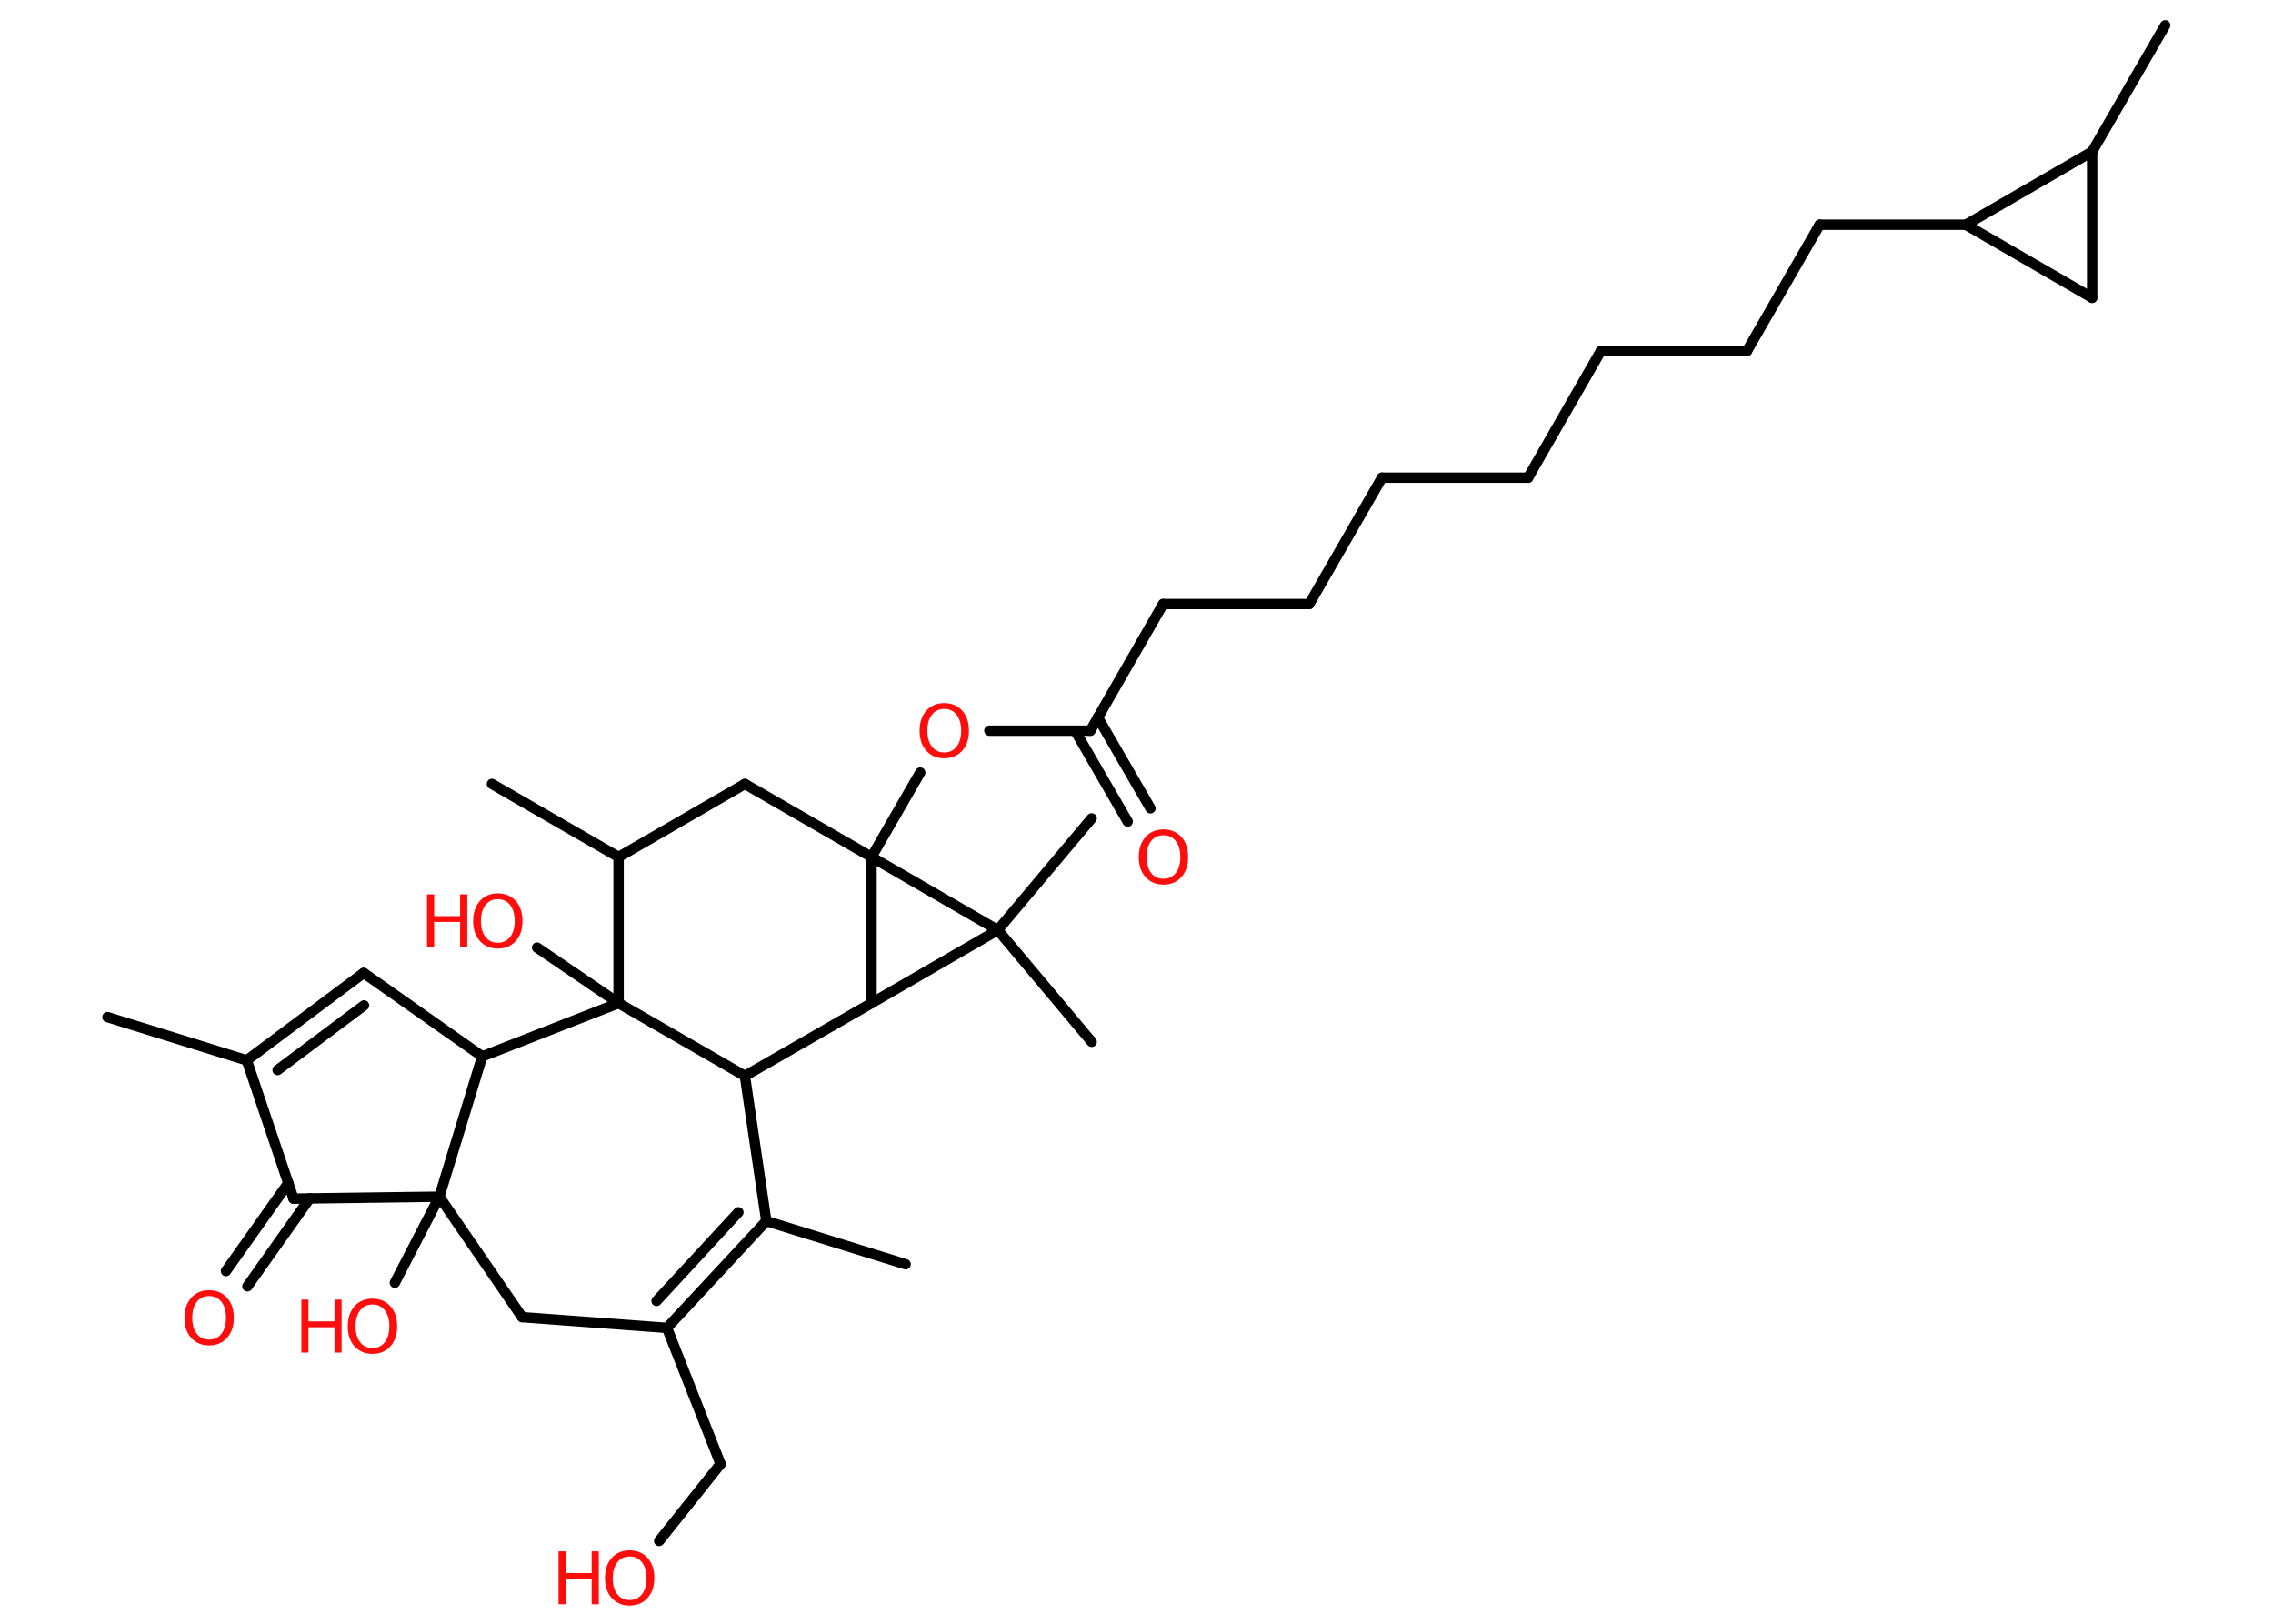 <?xml version='1.0' encoding='UTF-8'?>
<!DOCTYPE svg PUBLIC "-//W3C//DTD SVG 1.1//EN" "http://www.w3.org/Graphics/SVG/1.1/DTD/svg11.dtd">
<svg version='1.2' xmlns='http://www.w3.org/2000/svg' xmlns:xlink='http://www.w3.org/1999/xlink' width='70.0mm' height='50.0mm' viewBox='0 0 70.0 50.0'>
  <desc>Generated by the Chemistry Development Kit (http://github.com/cdk)</desc>
  <g stroke-linecap='round' stroke-linejoin='round' stroke='#000000' stroke-width='.32' fill='#FF0D0D'>
    <rect x='.0' y='.0' width='70.0' height='50.0' fill='#FFFFFF' stroke='none'/>
    <g id='mol1' class='mol'>
      <line id='mol1bnd1' class='bond' x1='3.31' y1='31.32' x2='7.6' y2='32.65'/>
      <g id='mol1bnd2' class='bond'>
        <line x1='11.2' y1='29.96' x2='7.6' y2='32.65'/>
        <line x1='11.21' y1='30.96' x2='8.55' y2='32.95'/>
      </g>
      <line id='mol1bnd3' class='bond' x1='11.2' y1='29.96' x2='14.85' y2='32.53'/>
      <line id='mol1bnd4' class='bond' x1='14.85' y1='32.53' x2='13.53' y2='36.85'/>
      <line id='mol1bnd5' class='bond' x1='13.53' y1='36.85' x2='12.16' y2='39.5'/>
      <line id='mol1bnd6' class='bond' x1='13.53' y1='36.85' x2='16.08' y2='40.56'/>
      <line id='mol1bnd7' class='bond' x1='16.08' y1='40.56' x2='20.54' y2='40.89'/>
      <line id='mol1bnd8' class='bond' x1='20.54' y1='40.89' x2='22.19' y2='45.08'/>
      <line id='mol1bnd9' class='bond' x1='22.19' y1='45.08' x2='20.3' y2='47.45'/>
      <g id='mol1bnd10' class='bond'>
        <line x1='20.54' y1='40.89' x2='23.6' y2='37.6'/>
        <line x1='20.22' y1='40.06' x2='22.74' y2='37.33'/>
      </g>
      <line id='mol1bnd11' class='bond' x1='23.6' y1='37.6' x2='27.89' y2='38.93'/>
      <line id='mol1bnd12' class='bond' x1='23.6' y1='37.6' x2='22.94' y2='33.13'/>
      <line id='mol1bnd13' class='bond' x1='22.94' y1='33.13' x2='26.84' y2='30.89'/>
      <line id='mol1bnd14' class='bond' x1='26.84' y1='30.89' x2='30.73' y2='28.64'/>
      <line id='mol1bnd15' class='bond' x1='30.73' y1='28.64' x2='33.62' y2='32.08'/>
      <line id='mol1bnd16' class='bond' x1='30.73' y1='28.64' x2='33.62' y2='25.2'/>
      <line id='mol1bnd17' class='bond' x1='30.73' y1='28.64' x2='26.84' y2='26.39'/>
      <line id='mol1bnd18' class='bond' x1='26.84' y1='30.89' x2='26.84' y2='26.39'/>
      <line id='mol1bnd19' class='bond' x1='26.84' y1='26.39' x2='28.34' y2='23.79'/>
      <line id='mol1bnd20' class='bond' x1='30.47' y1='22.5' x2='33.58' y2='22.5'/>
      <g id='mol1bnd21' class='bond'>
        <line x1='33.81' y1='22.09' x2='35.43' y2='24.89'/>
        <line x1='33.11' y1='22.5' x2='34.73' y2='25.3'/>
      </g>
      <line id='mol1bnd22' class='bond' x1='33.58' y1='22.5' x2='35.82' y2='18.6'/>
      <line id='mol1bnd23' class='bond' x1='35.82' y1='18.6' x2='40.32' y2='18.6'/>
      <line id='mol1bnd24' class='bond' x1='40.32' y1='18.6' x2='42.56' y2='14.71'/>
      <line id='mol1bnd25' class='bond' x1='42.56' y1='14.71' x2='47.06' y2='14.71'/>
      <line id='mol1bnd26' class='bond' x1='47.06' y1='14.71' x2='49.3' y2='10.81'/>
      <line id='mol1bnd27' class='bond' x1='49.3' y1='10.81' x2='53.8' y2='10.81'/>
      <line id='mol1bnd28' class='bond' x1='53.8' y1='10.81' x2='56.04' y2='6.92'/>
      <line id='mol1bnd29' class='bond' x1='56.04' y1='6.92' x2='60.54' y2='6.92'/>
      <line id='mol1bnd30' class='bond' x1='60.54' y1='6.92' x2='64.43' y2='9.17'/>
      <line id='mol1bnd31' class='bond' x1='64.43' y1='9.17' x2='64.43' y2='4.67'/>
      <line id='mol1bnd32' class='bond' x1='60.54' y1='6.92' x2='64.43' y2='4.67'/>
      <line id='mol1bnd33' class='bond' x1='64.43' y1='4.67' x2='66.68' y2='.78'/>
      <line id='mol1bnd34' class='bond' x1='26.84' y1='26.39' x2='22.94' y2='24.14'/>
      <line id='mol1bnd35' class='bond' x1='22.94' y1='24.14' x2='19.05' y2='26.39'/>
      <line id='mol1bnd36' class='bond' x1='19.05' y1='26.39' x2='15.15' y2='24.14'/>
      <line id='mol1bnd37' class='bond' x1='19.05' y1='26.39' x2='19.05' y2='30.89'/>
      <line id='mol1bnd38' class='bond' x1='22.94' y1='33.13' x2='19.05' y2='30.89'/>
      <line id='mol1bnd39' class='bond' x1='14.85' y1='32.53' x2='19.05' y2='30.89'/>
      <line id='mol1bnd40' class='bond' x1='19.05' y1='30.89' x2='16.54' y2='29.18'/>
      <line id='mol1bnd41' class='bond' x1='13.53' y1='36.85' x2='9.04' y2='36.91'/>
      <line id='mol1bnd42' class='bond' x1='7.6' y1='32.65' x2='9.04' y2='36.91'/>
      <g id='mol1bnd43' class='bond'>
        <line x1='9.54' y1='36.9' x2='7.62' y2='39.61'/>
        <line x1='8.88' y1='36.43' x2='6.96' y2='39.14'/>
      </g>
      <g id='mol1atm6' class='atom'>
        <path d='M11.47 40.17q-.24 .0 -.38 .18q-.14 .18 -.14 .49q.0 .31 .14 .49q.14 .18 .38 .18q.24 .0 .38 -.18q.14 -.18 .14 -.49q.0 -.31 -.14 -.49q-.14 -.18 -.38 -.18zM11.47 39.99q.34 .0 .55 .23q.21 .23 .21 .62q.0 .39 -.21 .62q-.21 .23 -.55 .23q-.34 .0 -.55 -.23q-.21 -.23 -.21 -.62q.0 -.38 .21 -.62q.21 -.23 .55 -.23z' stroke='none'/>
        <path d='M9.28 40.02h.22v.67h.8v-.67h.22v1.63h-.22v-.78h-.8v.78h-.22v-1.63z' stroke='none'/>
      </g>
      <g id='mol1atm10' class='atom'>
        <path d='M19.39 47.93q-.24 .0 -.38 .18q-.14 .18 -.14 .49q.0 .31 .14 .49q.14 .18 .38 .18q.24 .0 .38 -.18q.14 -.18 .14 -.49q.0 -.31 -.14 -.49q-.14 -.18 -.38 -.18zM19.39 47.74q.34 .0 .55 .23q.21 .23 .21 .62q.0 .39 -.21 .62q-.21 .23 -.55 .23q-.34 .0 -.55 -.23q-.21 -.23 -.21 -.62q.0 -.38 .21 -.62q.21 -.23 .55 -.23z' stroke='none'/>
        <path d='M17.2 47.77h.22v.67h.8v-.67h.22v1.63h-.22v-.78h-.8v.78h-.22v-1.63z' stroke='none'/>
      </g>
      <path id='mol1atm19' class='atom' d='M29.08 21.83q-.24 .0 -.38 .18q-.14 .18 -.14 .49q.0 .31 .14 .49q.14 .18 .38 .18q.24 .0 .38 -.18q.14 -.18 .14 -.49q.0 -.31 -.14 -.49q-.14 -.18 -.38 -.18zM29.08 21.65q.34 .0 .55 .23q.21 .23 .21 .62q.0 .39 -.21 .62q-.21 .23 -.55 .23q-.34 .0 -.55 -.23q-.21 -.23 -.21 -.62q.0 -.38 .21 -.62q.21 -.23 .55 -.23z' stroke='none'/>
      <path id='mol1atm21' class='atom' d='M35.83 25.72q-.24 .0 -.38 .18q-.14 .18 -.14 .49q.0 .31 .14 .49q.14 .18 .38 .18q.24 .0 .38 -.18q.14 -.18 .14 -.49q.0 -.31 -.14 -.49q-.14 -.18 -.38 -.18zM35.83 25.54q.34 .0 .55 .23q.21 .23 .21 .62q.0 .39 -.21 .62q-.21 .23 -.55 .23q-.34 .0 -.55 -.23q-.21 -.23 -.21 -.62q.0 -.38 .21 -.62q.21 -.23 .55 -.23z' stroke='none'/>
      <g id='mol1atm37' class='atom'>
        <path d='M15.33 27.69q-.24 .0 -.38 .18q-.14 .18 -.14 .49q.0 .31 .14 .49q.14 .18 .38 .18q.24 .0 .38 -.18q.14 -.18 .14 -.49q.0 -.31 -.14 -.49q-.14 -.18 -.38 -.18zM15.33 27.51q.34 .0 .55 .23q.21 .23 .21 .62q.0 .39 -.21 .62q-.21 .23 -.55 .23q-.34 .0 -.55 -.23q-.21 -.23 -.21 -.62q.0 -.38 .21 -.62q.21 -.23 .55 -.23z' stroke='none'/>
        <path d='M13.15 27.54h.22v.67h.8v-.67h.22v1.63h-.22v-.78h-.8v.78h-.22v-1.63z' stroke='none'/>
      </g>
      <path id='mol1atm39' class='atom' d='M6.44 39.91q-.24 .0 -.38 .18q-.14 .18 -.14 .49q.0 .31 .14 .49q.14 .18 .38 .18q.24 .0 .38 -.18q.14 -.18 .14 -.49q.0 -.31 -.14 -.49q-.14 -.18 -.38 -.18zM6.44 39.73q.34 .0 .55 .23q.21 .23 .21 .62q.0 .39 -.21 .62q-.21 .23 -.55 .23q-.34 .0 -.55 -.23q-.21 -.23 -.21 -.62q.0 -.38 .21 -.62q.21 -.23 .55 -.23z' stroke='none'/>
    </g>
  </g>
</svg>
